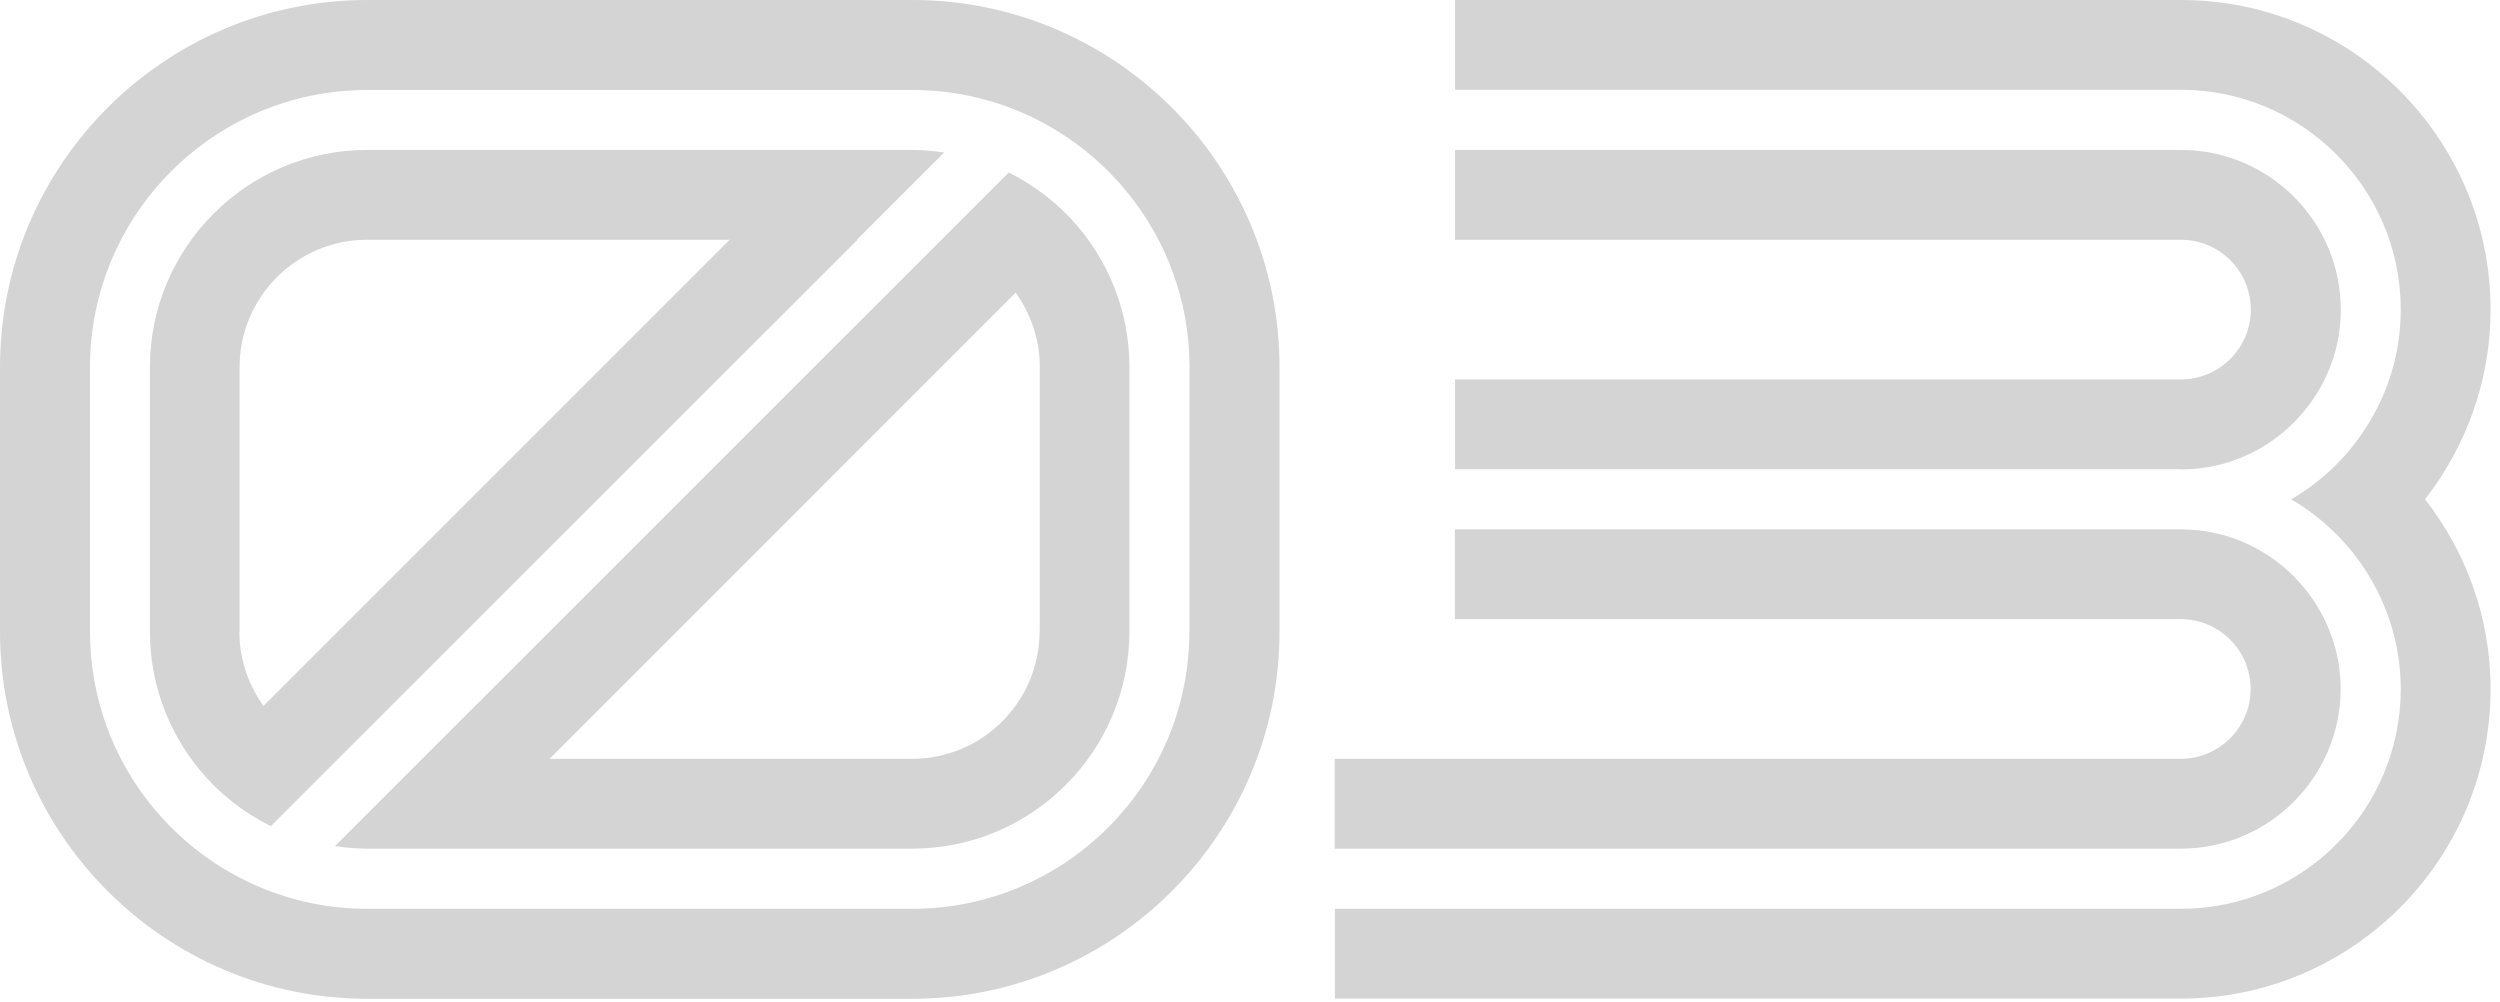 <svg width="262" height="105" viewBox="0 0 262 105" fill="none" xmlns="http://www.w3.org/2000/svg">
<path d="M228.567 0H152.492V9.413H228.567C241.255 9.413 251.599 19.739 251.599 32.445C251.599 37.42 250.006 42.002 247.304 45.778C245.407 48.444 242.955 50.681 240.11 52.328C242.937 53.974 245.389 56.211 247.304 58.877C249.988 62.636 251.599 67.235 251.599 72.21C251.599 84.898 241.273 95.242 228.567 95.242H139.893V104.655H228.567C246.463 104.655 261.012 90.106 261.012 72.21C261.012 64.711 258.435 57.822 254.14 52.328C258.417 46.834 261.012 39.944 261.012 32.445C261.012 14.549 246.463 0 228.567 0Z" fill="#D4D4D4"/>
<path d="M245.299 72.205C245.299 68.376 243.992 64.85 241.809 62.023C238.749 58.05 233.953 55.473 228.548 55.473H152.473V64.886H228.548C232.592 64.886 235.867 68.179 235.867 72.205C235.867 76.232 232.575 79.525 228.548 79.525H139.874V88.938H228.548C237.782 88.938 245.299 81.422 245.299 72.187V72.205Z" fill="#D4D4D4"/>
<path d="M228.566 49.198C233.97 49.198 238.766 46.621 241.826 42.648C244.01 39.821 245.316 36.295 245.316 32.465C245.316 23.231 237.8 15.715 228.566 15.715H152.49V25.128H228.566C232.61 25.128 235.885 28.421 235.885 32.447C235.885 36.474 232.592 39.767 228.566 39.767H152.49V49.18H228.566V49.198Z" fill="#D4D4D4"/>
<path d="M89.801 25.128L98.946 15.983C97.854 15.822 96.745 15.715 95.6 15.715H38.476C25.913 15.715 15.712 25.933 15.712 38.478V66.199C15.712 71.693 17.681 76.758 20.938 80.695C22.96 83.146 25.501 85.151 28.383 86.582L35.702 79.263L89.837 25.146L89.801 25.128ZM25.108 66.199V38.478C25.108 31.123 31.103 25.128 38.458 25.128H76.469L27.613 73.984C26.038 71.783 25.09 69.116 25.09 66.217L25.108 66.199Z" fill="#D4D4D4"/>
<path d="M95.6 0H38.476C17.27 0 0 17.252 0 38.476V66.197C0 87.403 17.252 104.673 38.476 104.673H95.618C116.824 104.673 134.094 87.421 134.094 66.197V38.476C134.094 17.27 116.842 0 95.618 0H95.6ZM124.645 66.197C124.645 82.214 111.616 95.242 95.6 95.242H38.476C36.472 95.242 34.521 95.045 32.624 94.651C19.399 91.931 9.431 80.209 9.431 66.197V38.476C9.431 22.459 22.459 9.431 38.476 9.431H95.618C97.622 9.431 99.573 9.628 101.47 10.022C114.695 12.742 124.663 24.464 124.663 38.476V66.197H124.645Z" fill="#D4D4D4"/>
<path d="M105.71 18.088L98.391 25.408L44.256 79.525L35.111 88.669C36.203 88.831 37.312 88.938 38.458 88.938H95.599C108.162 88.938 118.363 78.719 118.363 66.174V38.454C118.363 32.96 116.394 27.895 113.137 23.958C111.115 21.506 108.574 19.502 105.693 18.07L105.71 18.088ZM108.95 66.174C108.95 73.53 102.955 79.525 95.599 79.525H57.589L106.444 30.669C108.019 32.87 108.968 35.537 108.968 38.436V66.156L108.95 66.174Z" fill="#D4D4D4"/>
</svg>
